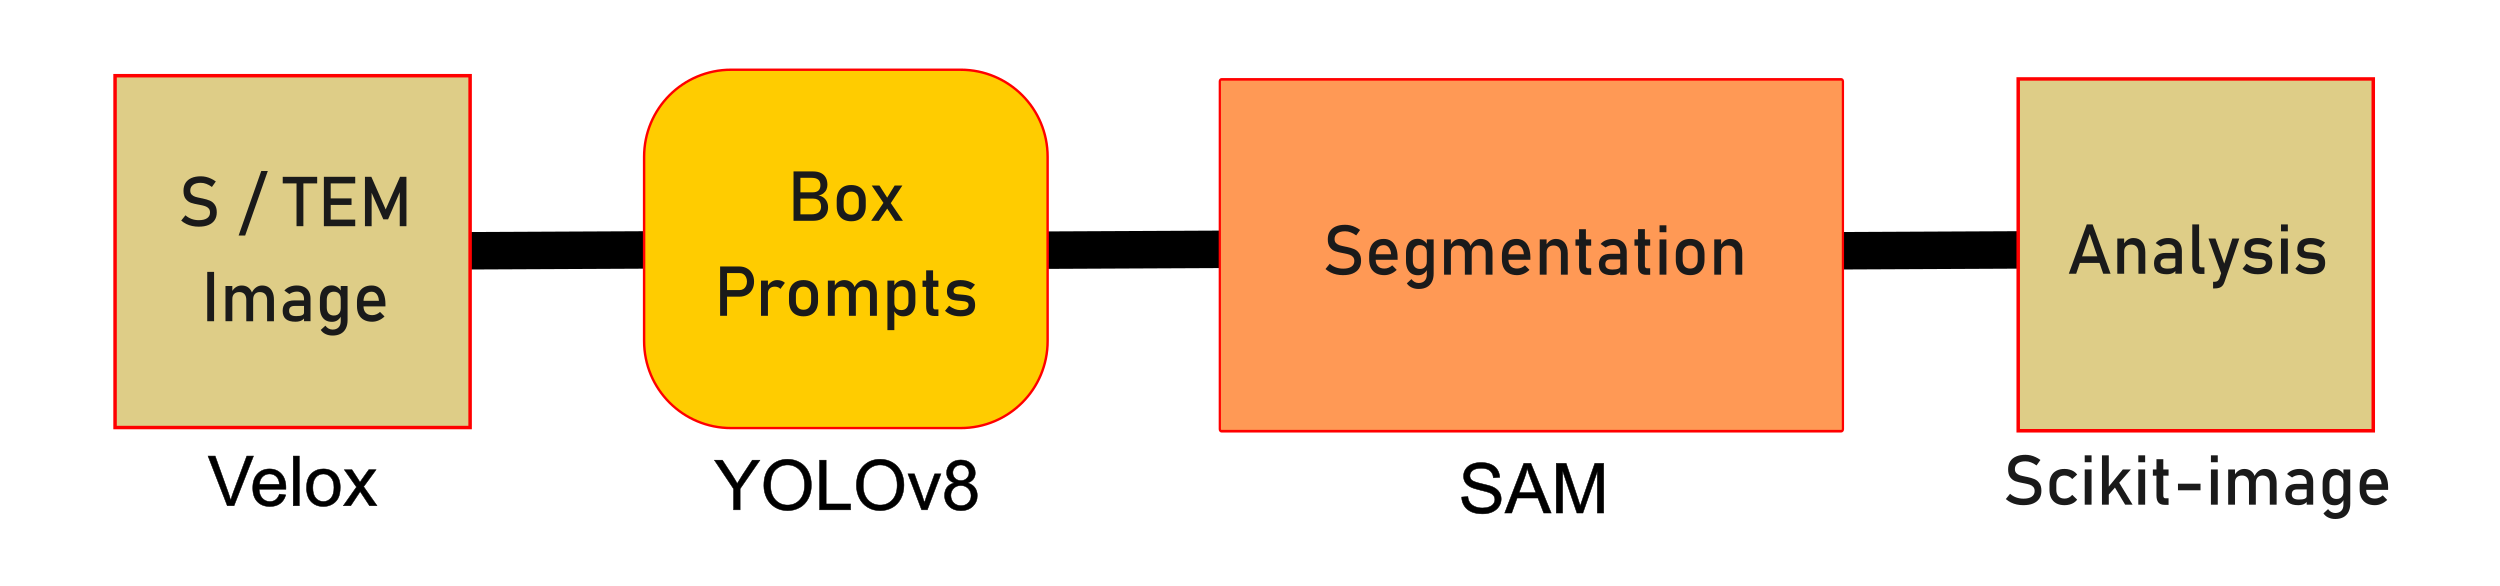 <?xml version="1.0" encoding="UTF-8" standalone="no"?>
<!-- Created with Inkscape (http://www.inkscape.org/) -->

<svg
   width="266.854mm"
   height="62.537mm"
   viewBox="0 0 266.854 62.537"
   version="1.1"
   id="svg5"
   xml:space="preserve"
   xmlns="http://www.w3.org/2000/svg"
   xmlns:svg="http://www.w3.org/2000/svg"><defs
     id="defs2"><rect
       x="212.263"
       y="378.948"
       width="471.406"
       height="631.58"
       id="rect30945" /><rect
       x="212.263"
       y="378.948"
       width="471.406"
       height="631.58"
       id="rect31078" /><rect
       x="212.263"
       y="378.948"
       width="471.406"
       height="631.58"
       id="rect31098" /></defs><g
     id="layer1"
     transform="translate(-317.6,-23.854)"><g
       id="g37046"><path
         style="color:#000000;opacity:0.358;fill:none;stroke-width:1.277;stroke-linecap:round;-inkscape-stroke:none"
         d="m 324.254,11.06 h 265.577 v 61.26 H 324.254 Z"
         id="path37511"
         transform="translate(-6.015,13.432)" /><path
         style="color:#000000;opacity:0.358;fill:none;stroke:none;stroke-linecap:round;-inkscape-stroke:none"
         d="m 323.615,10.422 v 0.639 61.898 H 590.469 V 10.422 Z m 1.277,1.277 H 589.191 V 71.682 H 324.893 Z"
         id="path37508"
         transform="translate(-6.015,13.432)" /><g
         id="g31454"
         transform="translate(3.12,-1.384)"><path
           style="color:#000000;fill:#000000;fill-rule:evenodd;stroke-linecap:round;-inkscape-stroke:none"
           d="m 552.57,49.806 -41.83,0.201 a 2,2 0 0 0 -1.99,2.008 2,2 0 0 0 2.01,1.99 l 41.83,-0.199 a 2,2 0 0 0 1.99,-2.008 2,2 0 0 0 -2.01,-1.992 z"
           id="path37505" /><path
           style="color:#000000;fill:#000000;fill-rule:evenodd;stroke-linecap:round;-inkscape-stroke:none"
           d="m 454.375,49.806 -41.83,0.201 a 2,2 0 0 0 -1.99,2.008 2,2 0 0 0 2.01,1.99 l 41.83,-0.199 a 2,2 0 0 0 1.99,-2.008 2,2 0 0 0 -2.01,-1.992 z"
           id="path37502" /><path
           style="color:#000000;fill:#000000;fill-rule:evenodd;stroke-linecap:round;-inkscape-stroke:none"
           d="m 406.482,49.806 -41.83,0.201 a 2,2 0 0 0 -1.99,2.008 2,2 0 0 0 2.01,1.99 l 41.83,-0.199 a 2,2 0 0 0 1.99,-2.008 2,2 0 0 0 -2.01,-1.992 z"
           id="path37499" /><g
           id="rect10973"
           transform="translate(3.273,-12.257)"><path
             style="color:#000000;fill:#decd87;stroke-width:0.373;-inkscape-stroke:none"
             d="m 323.488,45.575 h 37.9 V 83.131 H 323.488 Z"
             id="path37496" /><path
             style="color:#000000;fill:#ff0000;-inkscape-stroke:none"
             d="m 323.303,45.389 v 0.186 37.742 h 38.271 V 45.389 Z m 0.371,0.373 h 37.527 v 37.184 h -37.527 z"
             id="path37493" /></g><g
           id="path5208"
           transform="translate(11.991,-12.257)"><path
             style="color:#000000;-inkscape-font-specification:'Arial, Normal';fill:#000000;stroke-width:0.05;-inkscape-stroke:none"
             d="m 326.752,91.477 -2.055,-5.303 h 0.76 l 1.378,3.852 q 0.166,0.463 0.279,0.868 0.123,-0.434 0.286,-0.868 l 1.432,-3.852 h 0.716 l -2.076,5.303 z"
             id="path37490" /><path
             style="color:#000000;-inkscape-font-specification:'Arial, Normal';fill:#000000;-inkscape-stroke:none"
             d="m 324.66,86.148 2.074,5.354 h 0.018 0.736 l 2.096,-5.354 h -0.77 l -1.439,3.869 c -0.1,0.266 -0.184,0.531 -0.262,0.797 -0.071,-0.251 -0.152,-0.513 -0.254,-0.797 l -1.385,-3.869 z m 0.074,0.051 h 0.705 l 1.371,3.836 c 0.111,0.308 0.205,0.596 0.279,0.865 l 0.023,0.086 0.023,-0.086 c 0.082,-0.289 0.177,-0.576 0.285,-0.865 l 1.428,-3.836 h 0.662 l -2.057,5.252 h -0.686 z"
             id="path37487" /></g><g
           id="path5210"
           transform="translate(11.991,-12.257)"><path
             style="color:#000000;-inkscape-font-specification:'Arial, Normal';fill:#000000;stroke-width:0.05;-inkscape-stroke:none"
             d="m 332.315,90.239 0.673,0.083 q -0.159,0.59 -0.59,0.915 -0.43,0.326 -1.1,0.326 -0.843,0 -1.338,-0.517 -0.492,-0.521 -0.492,-1.458 0,-0.969 0.499,-1.505 0.499,-0.535 1.295,-0.535 0.77,0 1.259,0.525 0.488,0.525 0.488,1.476 0,0.058 -0.004,0.174 h -2.865 q 0.036,0.633 0.358,0.969 0.322,0.336 0.803,0.336 0.358,0 0.611,-0.188 0.253,-0.188 0.402,-0.6 z m -2.138,-1.053 h 2.145 q -0.043,-0.485 -0.246,-0.727 -0.311,-0.376 -0.807,-0.376 -0.449,0 -0.756,0.3 -0.304,0.3 -0.336,0.803 z"
             id="path37484" /><path
             style="color:#000000;-inkscape-font-specification:'Arial, Normal';fill:#000000;-inkscape-stroke:none"
             d="m 331.262,87.523 c -0.536,0 -0.975,0.181 -1.312,0.543 -0.338,0.362 -0.506,0.871 -0.506,1.521 0,0.629 0.165,1.122 0.498,1.475 0.335,0.35 0.79,0.525 1.357,0.525 0.45,0 0.823,-0.109 1.115,-0.33 0.292,-0.221 0.49,-0.53 0.598,-0.928 l 0.008,-0.029 -0.703,-0.086 h -0.002 -0.018 l -0.006,0.016 c -0.098,0.272 -0.229,0.468 -0.393,0.59 -0.164,0.122 -0.361,0.184 -0.596,0.184 -0.315,0 -0.575,-0.11 -0.785,-0.33 -0.204,-0.213 -0.313,-0.525 -0.342,-0.926 h 2.854 l 0.002,-0.025 c 0.003,-0.077 0.004,-0.135 0.004,-0.174 0,-0.639 -0.165,-1.139 -0.496,-1.494 -0.33,-0.354 -0.758,-0.531 -1.277,-0.531 z m 0,0.049 c 0.508,0 0.921,0.173 1.242,0.518 0.32,0.344 0.48,0.829 0.48,1.459 0,0.033 -0.002,0.086 -0.004,0.148 h -2.865 v 0.025 c 0.024,0.426 0.146,0.757 0.365,0.986 0.219,0.229 0.496,0.344 0.822,0.344 0.243,0 0.452,-0.065 0.625,-0.193 0.169,-0.126 0.299,-0.328 0.398,-0.594 l 0.621,0.078 c -0.107,0.372 -0.291,0.668 -0.564,0.875 -0.282,0.213 -0.642,0.32 -1.084,0.32 -0.557,0 -0.995,-0.17 -1.32,-0.51 -0.323,-0.342 -0.484,-0.821 -0.484,-1.441 0,-0.642 0.165,-1.137 0.492,-1.488 0.328,-0.352 0.75,-0.527 1.275,-0.527 z m 0.008,0.486 c -0.305,0 -0.564,0.102 -0.773,0.307 -0.207,0.205 -0.322,0.48 -0.344,0.82 l -0.002,0.025 h 0.027 2.172 l -0.002,-0.027 c -0.029,-0.326 -0.112,-0.573 -0.252,-0.74 -0.212,-0.256 -0.489,-0.385 -0.826,-0.385 z m 0,0.051 c 0.324,0 0.584,0.121 0.787,0.367 0.125,0.15 0.199,0.384 0.23,0.686 h -2.074 c 0.026,-0.316 0.127,-0.57 0.318,-0.76 0.201,-0.196 0.445,-0.293 0.738,-0.293 z"
             id="path37481" /></g><g
           id="path5212"
           transform="translate(11.991,-12.257)"><path
             style="color:#000000;-inkscape-font-specification:'Arial, Normal';fill:#000000;stroke-width:0.05;-inkscape-stroke:none"
             d="m 333.791,91.477 v -5.303 h 0.651 v 5.303 z"
             id="path37478" /><path
             style="color:#000000;-inkscape-font-specification:'Arial, Normal';fill:#000000;-inkscape-stroke:none"
             d="m 333.766,86.148 v 5.354 h 0.025 0.676 v -5.354 z m 0.051,0.051 h 0.602 v 5.252 h -0.602 z"
             id="path37475" /></g><g
           id="path5214"
           transform="translate(11.991,-12.257)"><path
             style="color:#000000;-inkscape-font-specification:'Arial, Normal';fill:#000000;stroke-width:0.05;-inkscape-stroke:none"
             d="m 335.209,89.556 q 0,-1.067 0.593,-1.581 0.496,-0.427 1.208,-0.427 0.792,0 1.295,0.521 0.503,0.517 0.503,1.432 0,0.742 -0.224,1.168 -0.221,0.423 -0.648,0.658 -0.423,0.235 -0.926,0.235 -0.807,0 -1.306,-0.517 -0.496,-0.517 -0.496,-1.49 z m 0.669,0 q 0,0.738 0.322,1.107 0.322,0.365 0.81,0.365 0.485,0 0.807,-0.369 0.322,-0.369 0.322,-1.125 0,-0.713 -0.326,-1.078 -0.322,-0.369 -0.803,-0.369 -0.488,0 -0.81,0.365 -0.322,0.365 -0.322,1.103 z"
             id="path37472" /><path
             style="color:#000000;-inkscape-font-specification:'Arial, Normal';fill:#000000;-inkscape-stroke:none"
             d="m 337.01,87.523 c -0.48,0 -0.89,0.143 -1.225,0.432 -0.402,0.348 -0.602,0.886 -0.602,1.602 0,0.653 0.168,1.155 0.504,1.506 0.337,0.35 0.779,0.525 1.322,0.525 0.339,0 0.654,-0.079 0.939,-0.238 0.289,-0.159 0.507,-0.382 0.656,-0.668 0.152,-0.29 0.229,-0.683 0.229,-1.18 0,-0.615 -0.169,-1.101 -0.51,-1.451 -0.34,-0.352 -0.781,-0.527 -1.314,-0.527 z m 0,0.049 c 0.523,0 0.947,0.171 1.277,0.514 0.33,0.34 0.496,0.81 0.496,1.416 0,0.492 -0.074,0.877 -0.221,1.156 -0.145,0.278 -0.358,0.494 -0.639,0.648 -0.278,0.155 -0.583,0.232 -0.914,0.232 -0.532,10e-7 -0.959,-0.17 -1.287,-0.51 -0.325,-0.339 -0.488,-0.828 -0.488,-1.473 0,-0.707 0.195,-1.226 0.584,-1.562 0.326,-0.281 0.721,-0.422 1.191,-0.422 z m 0,0.49 c -0.332,0 -0.609,0.125 -0.828,0.373 -0.22,0.25 -0.328,0.625 -0.328,1.121 0,0.496 0.108,0.871 0.328,1.123 0.219,0.248 0.496,0.373 0.828,0.373 0.329,0 0.607,-0.126 0.826,-0.377 0.22,-0.252 0.328,-0.635 0.328,-1.143 0,-0.479 -0.11,-0.844 -0.332,-1.094 -0.219,-0.251 -0.495,-0.377 -0.822,-0.377 z m 0,0.049 c 0.314,0 0.575,0.12 0.785,0.361 0.212,0.238 0.318,0.589 0.318,1.061 0,0.5 -0.105,0.87 -0.314,1.109 -0.211,0.241 -0.472,0.361 -0.789,0.361 -0.319,0 -0.581,-0.119 -0.791,-0.357 -0.209,-0.24 -0.314,-0.602 -0.314,-1.09 0,-0.488 0.105,-0.851 0.314,-1.088 0.21,-0.239 0.472,-0.357 0.791,-0.357 z"
             id="path37469" /></g><g
           id="path5216"
           transform="translate(11.991,-12.257)"><path
             style="color:#000000;-inkscape-font-specification:'Arial, Normal';fill:#000000;stroke-width:0.05;-inkscape-stroke:none"
             d="m 339.138,91.477 1.404,-1.997 -1.299,-1.845 h 0.814 l 0.59,0.901 q 0.166,0.257 0.268,0.43 0.159,-0.239 0.293,-0.423 l 0.647,-0.908 h 0.778 l -1.328,1.809 1.429,2.033 h -0.799 l -0.789,-1.194 -0.21,-0.322 -1.009,1.516 z"
             id="path37466" /><path
             style="color:#000000;-inkscape-font-specification:'Arial, Normal';fill:#000000;-inkscape-stroke:none"
             d="m 339.193,87.609 1.316,1.871 -1.42,2.021 h 0.047 0.803 l 0.996,-1.494 0.189,0.289 0.795,1.205 h 0.861 l -1.445,-2.059 1.346,-1.834 h -0.84 l -0.656,0.92 c -0.082,0.113 -0.173,0.247 -0.27,0.391 -0.066,-0.111 -0.145,-0.24 -0.248,-0.398 h -0.002 l -0.596,-0.912 z m 0.098,0.051 h 0.752 l 0.582,0.889 c 0.111,0.171 0.2,0.314 0.268,0.43 l 0.019,0.035 0.021,-0.033 c 0.106,-0.159 0.204,-0.301 0.293,-0.424 l 0.641,-0.896 h 0.715 l -1.309,1.783 1.412,2.008 h -0.738 l -0.781,-1.182 -0.23,-0.354 -1.023,1.535 h -0.727 l 1.387,-1.971 z"
             id="path37463" /></g><g
           id="rect10757"
           transform="translate(1.55,-12.257)"><path
             style="color:#000000;fill:#ffcc00;stroke-width:0.259;-inkscape-stroke:none"
             d="m 390.978,44.939 h 24.483 c 5.15,0 9.295,4.146 9.295,9.295 v 19.659 c 0,5.15 -4.146,9.295 -9.295,9.295 H 390.978 c -5.15,0 -9.295,-4.146 -9.295,-9.295 V 54.234 c 0,-5.15 4.146,-9.295 9.295,-9.295 z"
             id="path37460" /><path
             style="color:#000000;fill:#ff0000;-inkscape-stroke:none"
             d="m 390.977,44.809 c -5.219,0 -9.424,4.207 -9.424,9.426 v 19.658 c 0,5.219 4.205,9.424 9.424,9.424 h 24.484 c 5.219,0 9.424,-4.205 9.424,-9.424 V 54.234 c 0,-5.219 -4.205,-9.426 -9.424,-9.426 z m 0,0.26 h 24.484 c 5.08,0 9.164,4.086 9.164,9.166 v 19.658 c 0,5.08 -4.084,9.166 -9.164,9.166 h -24.484 c -5.08,0 -9.164,-4.086 -9.164,-9.166 V 54.234 c 0,-5.08 4.084,-9.166 9.164,-9.166 z"
             id="path37457" /></g><g
           aria-label="Box
Prompts"
           transform="matrix(0.265,0,0,0.265,286.1,-75.436)"
           id="text2969"
           style="font-size:28px;font-family:Bahnschrift;-inkscape-font-specification:Bahnschrift;white-space:pre;fill:#1a1a1a;stroke-width:1.036"><path
             d="m 428.367,466.245 h 5.387 q 2.119,0 3.09,-0.807 0.971,-0.807 0.971,-2.27 v -0.041 q 0,-1.012 -0.355,-1.736 -0.342,-0.725 -1.094,-1.107 -0.752,-0.396 -1.928,-0.396 h -6.07 v -2.516 h 6.07 q 1.545,0 2.324,-0.725 0.793,-0.725 0.793,-2.146 v 0 q 0,-1.49 -0.875,-2.229 -0.875,-0.738 -2.625,-0.738 h -5.688 v -2.584 h 6.193 q 1.928,0 3.227,0.656 1.299,0.656 1.941,1.859 0.643,1.203 0.643,2.871 v 0 q 0,1.025 -0.396,1.928 -0.396,0.889 -1.217,1.531 -0.807,0.629 -2.01,0.848 1.203,0.178 2.078,0.861 0.875,0.67 1.34,1.682 0.465,1.012 0.465,2.188 v 0.041 q 0,1.613 -0.711,2.844 -0.711,1.23 -2.037,1.9 -1.326,0.67 -3.09,0.67 h -6.426 z m -1.641,-17.295 h 2.775 v 19.879 h -2.775 z"
             id="path37454" /><path
             d="m 449.969,469.034 q -1.846,0 -3.158,-0.725 -1.312,-0.725 -2.01,-2.105 -0.684,-1.395 -0.684,-3.35 v -2.311 q 0,-1.928 0.684,-3.295 0.697,-1.381 2.01,-2.092 1.312,-0.725 3.158,-0.725 1.846,0 3.158,0.725 1.312,0.711 1.996,2.092 0.697,1.367 0.697,3.295 v 2.352 q 0,1.941 -0.697,3.322 -0.684,1.367 -1.996,2.092 -1.312,0.725 -3.158,0.725 z m 0,-2.652 q 1.463,0 2.256,-0.916 0.807,-0.916 0.807,-2.57 v -2.352 q 0,-1.654 -0.807,-2.557 -0.793,-0.902 -2.256,-0.902 -1.463,0 -2.27,0.902 -0.793,0.902 -0.793,2.557 v 2.352 q 0,1.654 0.793,2.57 0.807,0.916 2.27,0.916 z"
             id="path37451" /><path
             d="m 463.449,462.376 -5.223,-7.738 h 3.104 l 4.074,6.357 5.373,7.834 h -3.09 z m -0.082,-1.381 1.34,2.57 -3.609,5.264 h -3.09 z m 0.984,-1.326 3.104,-5.031 h 3.104 l -5.031,7.656 z"
             id="path37448" /><path
             d="m 398.59,496.752 h 6.357 q 0.902,0 1.586,-0.424 0.684,-0.424 1.053,-1.203 0.383,-0.779 0.383,-1.791 v 0 q 0,-1.025 -0.383,-1.805 -0.369,-0.779 -1.053,-1.203 -0.684,-0.438 -1.586,-0.438 h -6.357 v -2.652 h 6.262 q 1.777,0 3.131,0.766 1.354,0.752 2.092,2.133 0.752,1.381 0.752,3.199 v 0 q 0,1.818 -0.752,3.199 -0.738,1.367 -2.092,2.119 -1.354,0.752 -3.131,0.752 h -6.262 z m -1.436,-9.516 h 2.789 v 19.879 h -2.789 z"
             id="path37445" /><path
             d="m 413.629,492.924 h 2.789 v 14.191 h -2.789 z m 7.807,3.363 q -0.369,-0.451 -0.93,-0.684 -0.561,-0.232 -1.299,-0.232 -1.326,0 -2.064,0.738 -0.725,0.725 -0.725,2.023 l -0.287,-2.734 q 0.656,-1.271 1.695,-1.969 1.039,-0.711 2.297,-0.711 0.971,0 1.75,0.287 0.793,0.273 1.381,0.82 z"
             id="path37442" /><path
             d="m 430.746,507.321 q -1.846,0 -3.158,-0.725 -1.312,-0.725 -2.01,-2.105 -0.684,-1.395 -0.684,-3.35 v -2.311 q 0,-1.928 0.684,-3.295 0.697,-1.381 2.01,-2.092 1.312,-0.725 3.158,-0.725 1.846,0 3.158,0.725 1.312,0.711 1.996,2.092 0.697,1.367 0.697,3.295 v 2.352 q 0,1.941 -0.697,3.322 -0.684,1.367 -1.996,2.092 -1.312,0.725 -3.158,0.725 z m 0,-2.652 q 1.463,0 2.256,-0.916 0.807,-0.916 0.807,-2.57 v -2.352 q 0,-1.654 -0.807,-2.557 -0.793,-0.902 -2.256,-0.902 -1.463,0 -2.27,0.902 -0.793,0.902 -0.793,2.557 v 2.352 q 0,1.654 0.793,2.57 0.807,0.916 2.27,0.916 z"
             id="path37439" /><path
             d="m 457.516,498.516 q 0,-1.504 -0.779,-2.324 -0.779,-0.82 -2.188,-0.82 -1.299,0 -2.01,0.793 -0.711,0.793 -0.711,2.242 l -0.561,-2.734 q 0.67,-1.408 1.764,-2.174 1.107,-0.779 2.434,-0.779 1.531,0 2.611,0.684 1.094,0.67 1.654,1.969 0.574,1.299 0.574,3.131 v 8.613 h -2.789 z m -16.953,-5.592 h 2.789 v 14.191 h -2.789 z m 8.477,5.592 q 0,-1.504 -0.738,-2.324 -0.738,-0.82 -2.092,-0.82 -1.367,0 -2.119,0.725 -0.738,0.725 -0.738,2.037 l -0.287,-2.734 q 0.656,-1.285 1.709,-1.982 1.066,-0.697 2.352,-0.697 1.49,0 2.543,0.684 1.053,0.67 1.6,1.969 0.561,1.299 0.561,3.131 v 8.613 h -2.789 z"
             id="path37436" /><path
             d="m 464.543,492.924 h 2.789 v 19.961 h -2.789 z m 6.357,14.396 q -1.326,0 -2.311,-0.629 -0.984,-0.643 -1.449,-1.805 l 0.191,-2.967 q 0,0.916 0.328,1.559 0.328,0.643 0.943,0.984 0.629,0.342 1.518,0.342 1.381,0 2.133,-0.834 0.766,-0.848 0.766,-2.379 v -3.076 q 0,-1.559 -0.766,-2.42 -0.752,-0.861 -2.133,-0.861 -0.889,0 -1.518,0.328 -0.615,0.328 -0.943,0.971 -0.328,0.629 -0.328,1.518 l -0.287,-2.734 q 0.643,-1.244 1.682,-1.914 1.039,-0.684 2.311,-0.684 1.504,0 2.57,0.684 1.08,0.67 1.641,1.969 0.561,1.299 0.561,3.131 v 3.09 q 0,1.805 -0.574,3.09 -0.574,1.285 -1.682,1.969 -1.107,0.67 -2.652,0.67 z"
             id="path37433" /><path
             d="m 483.465,507.184 q -1.723,0 -2.529,-0.943 -0.793,-0.957 -0.793,-2.816 v -14.629 h 2.789 v 14.656 q 0,0.52 0.205,0.807 0.205,0.273 0.602,0.273 h 1.34 v 2.652 z m -4.785,-14.26 h 6.398 v 2.516 h -6.398 z"
             id="path37430" /><path
             d="m 493.924,507.321 q -1.258,0 -2.365,-0.246 -1.094,-0.246 -2.051,-0.738 -0.957,-0.492 -1.764,-1.23 v 0 l 1.654,-2.037 v 0 q 1.148,0.875 2.283,1.312 1.135,0.438 2.242,0.438 1.654,0 2.475,-0.506 0.834,-0.52 0.834,-1.545 0,-0.684 -0.451,-1.025 -0.451,-0.342 -1.121,-0.451 -0.67,-0.123 -1.887,-0.219 -0.109,0 -0.232,0 -0.123,-0.014 -0.232,-0.027 -0.055,0 -0.109,0 -0.055,-0.014 -0.109,-0.014 -1.381,-0.109 -2.338,-0.396 -0.957,-0.301 -1.6,-1.107 -0.629,-0.807 -0.629,-2.311 0,-1.504 0.615,-2.502 0.615,-0.998 1.832,-1.49 1.217,-0.506 3.049,-0.506 1.107,0 2.105,0.205 1.012,0.205 1.928,0.615 0.916,0.396 1.764,1.012 v 0 l -1.682,2.037 v 0 q -1.066,-0.684 -2.105,-1.025 -1.025,-0.342 -2.01,-0.342 -1.422,0 -2.133,0.492 -0.711,0.479 -0.711,1.449 0,0.574 0.396,0.861 0.41,0.287 1.025,0.383 0.615,0.096 1.75,0.164 0.082,0.014 0.164,0.014 0.096,0 0.191,0.014 0.041,0 0.082,0 0.041,0 0.082,0.014 1.49,0.096 2.529,0.396 1.053,0.301 1.764,1.189 0.711,0.889 0.711,2.57 0,1.531 -0.656,2.543 -0.656,0.998 -1.982,1.504 -1.312,0.506 -3.309,0.506 z"
             id="path37427" /></g><g
           id="path5277"
           transform="translate(1.55,-12.257)"><path
             style="color:#000000;-inkscape-font-specification:'Arial, Normal';fill:#000000;stroke-width:0.05;-inkscape-stroke:none"
             d="m 391.231,91.915 v -2.246 l -2.044,-3.057 h 0.854 l 1.045,1.599 q 0.289,0.449 0.539,0.897 0.239,-0.416 0.579,-0.937 l 1.027,-1.559 h 0.818 l -2.116,3.057 v 2.246 z"
             id="path37424" /><path
             style="color:#000000;-inkscape-font-specification:'Arial, Normal';fill:#000000;-inkscape-stroke:none"
             d="m 389.141,86.588 2.064,3.088 v 2.264 h 0.025 0.727 v -2.264 l 2.139,-3.088 h -0.877 l -1.035,1.57 c -0.218,0.335 -0.403,0.632 -0.559,0.902 -0.161,-0.288 -0.332,-0.576 -0.518,-0.863 l -1.053,-1.609 z m 0.092,0.049 h 0.795 l 1.037,1.588 c 0.193,0.299 0.373,0.598 0.539,0.896 l 0.021,0.037 0.021,-0.037 c 0.159,-0.277 0.352,-0.589 0.578,-0.936 l 1.02,-1.549 H 394 l -2.092,3.023 v 2.23 h -0.652 v -2.229 z"
             id="path37421" /></g><g
           id="path5279"
           transform="translate(1.55,-12.257)"><path
             style="color:#000000;-inkscape-font-specification:'Arial, Normal';fill:#000000;stroke-width:0.05;-inkscape-stroke:none"
             d="m 394.465,89.332 q 0,-1.32 0.709,-2.066 0.709,-0.749 1.83,-0.749 0.734,0 1.324,0.351 0.59,0.351 0.897,0.98 0.311,0.626 0.311,1.422 0,0.807 -0.326,1.443 -0.326,0.637 -0.922,0.966 -0.597,0.326 -1.288,0.326 -0.749,0 -1.338,-0.362 -0.59,-0.362 -0.893,-0.988 -0.304,-0.626 -0.304,-1.324 z m 0.723,0.011 q 0,0.959 0.514,1.512 0.517,0.55 1.295,0.55 0.792,0 1.302,-0.557 0.514,-0.557 0.514,-1.581 0,-0.648 -0.221,-1.129 -0.217,-0.485 -0.64,-0.749 -0.42,-0.268 -0.944,-0.268 -0.745,0 -1.284,0.514 -0.535,0.51 -0.535,1.707 z"
             id="path37418" /><path
             style="color:#000000;-inkscape-font-specification:'Arial, Normal';fill:#000000;-inkscape-stroke:none"
             d="m 397.004,86.492 c -0.753,0 -1.37,0.254 -1.848,0.758 -0.478,0.502 -0.717,1.197 -0.717,2.082 0,0.469 0.102,0.915 0.307,1.336 0.205,0.421 0.505,0.755 0.902,0.998 0.397,0.244 0.848,0.365 1.352,0.365 0.465,0 0.899,-0.111 1.301,-0.33 0.402,-0.222 0.713,-0.548 0.932,-0.977 0.219,-0.428 0.328,-0.912 0.328,-1.453 0,-0.534 -0.103,-1.013 -0.312,-1.434 -0.207,-0.424 -0.509,-0.754 -0.906,-0.99 -0.397,-0.236 -0.844,-0.355 -1.338,-0.355 z m 0,0.051 c 0.486,0 0.921,0.116 1.311,0.348 0.389,0.232 0.686,0.553 0.889,0.969 v 0.002 c 0.206,0.413 0.309,0.883 0.309,1.41 0,0.534 -0.107,1.011 -0.322,1.432 -0.215,0.42 -0.52,0.738 -0.914,0.955 -0.394,0.215 -0.819,0.322 -1.275,0.322 -0.495,0 -0.935,-0.119 -1.324,-0.357 -0.389,-0.239 -0.684,-0.565 -0.885,-0.979 -0.201,-0.414 -0.301,-0.851 -0.301,-1.312 0,-0.876 0.234,-1.557 0.701,-2.049 0.468,-0.494 1.07,-0.74 1.812,-0.74 z m 0.004,0.555 c -0.503,0 -0.937,0.173 -1.301,0.52 -0.364,0.347 -0.543,0.925 -0.543,1.727 0,0.644 0.172,1.155 0.52,1.529 0.349,0.371 0.788,0.557 1.312,0.557 0.534,0 0.978,-0.188 1.322,-0.564 0.348,-0.377 0.52,-0.911 0.52,-1.598 0,-0.435 -0.074,-0.814 -0.223,-1.139 -0.146,-0.327 -0.364,-0.581 -0.65,-0.76 -0.284,-0.181 -0.603,-0.271 -0.957,-0.271 z m 0,0.049 c 0.345,0 0.654,0.088 0.93,0.264 h 0.002 c 0.278,0.173 0.488,0.419 0.631,0.738 0.145,0.317 0.217,0.69 0.217,1.119 0,0.678 -0.169,1.199 -0.506,1.564 -0.336,0.367 -0.763,0.549 -1.285,0.549 -0.513,0 -0.935,-0.181 -1.275,-0.543 -0.338,-0.364 -0.508,-0.86 -0.508,-1.494 0,-0.794 0.178,-1.356 0.527,-1.689 0.355,-0.338 0.777,-0.508 1.268,-0.508 z"
             id="path37415" /></g><g
           id="path5281"
           transform="translate(1.55,-12.257)"><path
             style="color:#000000;-inkscape-font-specification:'Arial, Normal';fill:#000000;stroke-width:0.05;-inkscape-stroke:none"
             d="m 400.412,91.915 v -5.303 h 0.702 v 4.677 h 2.612 v 0.626 z"
             id="path37412" /><path
             style="color:#000000;-inkscape-font-specification:'Arial, Normal';fill:#000000;-inkscape-stroke:none"
             d="m 400.387,86.588 v 5.352 h 0.025 3.338 v -0.676 h -2.611 v -4.676 z m 0.051,0.049 h 0.65 v 4.678 h 2.613 v 0.576 h -3.264 z"
             id="path37409" /></g><g
           id="path5283"
           transform="translate(1.55,-12.257)"><path
             style="color:#000000;-inkscape-font-specification:'Arial, Normal';fill:#000000;stroke-width:0.05;-inkscape-stroke:none"
             d="m 404.347,89.332 q 0,-1.32 0.709,-2.066 0.709,-0.749 1.83,-0.749 0.734,0 1.324,0.351 0.59,0.351 0.897,0.98 0.311,0.626 0.311,1.422 0,0.807 -0.326,1.443 -0.326,0.637 -0.922,0.966 -0.597,0.326 -1.288,0.326 -0.749,0 -1.338,-0.362 -0.59,-0.362 -0.893,-0.988 -0.304,-0.626 -0.304,-1.324 z m 0.723,0.011 q 0,0.959 0.514,1.512 0.517,0.55 1.295,0.55 0.792,0 1.302,-0.557 0.514,-0.557 0.514,-1.581 0,-0.648 -0.221,-1.129 -0.217,-0.485 -0.64,-0.749 -0.42,-0.268 -0.944,-0.268 -0.745,0 -1.284,0.514 -0.535,0.51 -0.535,1.707 z"
             id="path37406" /><path
             style="color:#000000;-inkscape-font-specification:'Arial, Normal';fill:#000000;-inkscape-stroke:none"
             d="m 406.887,86.492 c -0.753,0 -1.37,0.254 -1.848,0.758 -0.478,0.502 -0.717,1.197 -0.717,2.082 0,0.469 0.102,0.915 0.307,1.336 0.205,0.421 0.505,0.755 0.902,0.998 0.397,0.244 0.848,0.365 1.352,0.365 0.465,0 0.899,-0.111 1.301,-0.33 0.402,-0.222 0.713,-0.548 0.932,-0.977 0.219,-0.428 0.328,-0.912 0.328,-1.453 0,-0.534 -0.103,-1.013 -0.312,-1.434 -0.207,-0.424 -0.511,-0.754 -0.908,-0.99 -0.397,-0.236 -0.842,-0.355 -1.336,-0.355 z m 0,0.051 c 0.486,0 0.921,0.116 1.311,0.348 0.389,0.232 0.686,0.553 0.889,0.969 v 0.002 c 0.206,0.413 0.309,0.883 0.309,1.41 0,0.534 -0.109,1.011 -0.324,1.432 -0.215,0.42 -0.518,0.738 -0.912,0.955 -0.394,0.215 -0.819,0.322 -1.275,0.322 -0.495,0 -0.935,-0.119 -1.324,-0.357 -0.389,-0.239 -0.684,-0.565 -0.885,-0.979 -0.201,-0.414 -0.301,-0.851 -0.301,-1.312 0,-0.876 0.234,-1.557 0.701,-2.049 0.468,-0.494 1.07,-0.74 1.812,-0.74 z m 0.004,0.555 c -0.503,0 -0.937,0.173 -1.301,0.52 -0.364,0.347 -0.545,0.925 -0.545,1.727 0,0.644 0.174,1.155 0.521,1.529 0.349,0.371 0.788,0.557 1.312,0.557 0.533,0 0.976,-0.189 1.32,-0.564 0.348,-0.377 0.521,-0.911 0.521,-1.598 0,-0.435 -0.074,-0.814 -0.223,-1.139 -0.146,-0.327 -0.364,-0.581 -0.65,-0.76 -0.284,-0.181 -0.603,-0.271 -0.957,-0.271 z m 0,0.049 c 0.345,0 0.654,0.088 0.93,0.264 0.278,0.173 0.488,0.419 0.631,0.738 0.145,0.317 0.219,0.69 0.219,1.119 0,0.678 -0.169,1.199 -0.506,1.564 -0.336,0.367 -0.763,0.549 -1.285,0.549 -0.513,0 -0.935,-0.181 -1.275,-0.543 -0.338,-0.364 -0.508,-0.86 -0.508,-1.494 0,-0.794 0.177,-1.356 0.527,-1.689 0.355,-0.338 0.777,-0.508 1.268,-0.508 z"
             id="path37403" /></g><g
           id="path5285"
           transform="translate(1.55,-12.257)"><path
             style="color:#000000;-inkscape-font-specification:'Arial, Normal';fill:#000000;stroke-width:0.05;-inkscape-stroke:none"
             d="m 411.307,91.915 -1.461,-3.842 h 0.687 l 0.825,2.301 q 0.134,0.373 0.246,0.774 0.087,-0.304 0.242,-0.731 l 0.854,-2.344 h 0.669 l -1.454,3.842 z"
             id="path37400" /><path
             style="color:#000000;-inkscape-font-specification:'Arial, Normal';fill:#000000;-inkscape-stroke:none"
             d="m 409.809,88.049 1.48,3.891 h 0.018 0.625 l 1.473,-3.891 h -0.723 l -0.859,2.359 c -0.094,0.257 -0.162,0.47 -0.219,0.66 -0.069,-0.242 -0.142,-0.477 -0.223,-0.703 l -0.83,-2.316 z m 0.072,0.049 h 0.635 l 0.818,2.285 c 0.089,0.248 0.171,0.504 0.246,0.771 l 0.023,0.086 0.023,-0.086 c 0.058,-0.202 0.139,-0.444 0.242,-0.729 l 0.848,-2.328 h 0.617 l -1.436,3.793 h -0.574 z"
             id="path37397" /></g><g
           id="path5287"
           transform="translate(1.55,-12.257)"><path
             style="color:#000000;-inkscape-font-specification:'Arial, Normal';fill:#000000;stroke-width:0.05;-inkscape-stroke:none"
             d="m 414.765,89.039 q -0.405,-0.148 -0.6,-0.423 -0.195,-0.275 -0.195,-0.658 0,-0.579 0.416,-0.973 0.416,-0.394 1.107,-0.394 0.695,0 1.118,0.405 0.423,0.402 0.423,0.98 0,0.369 -0.195,0.644 -0.192,0.271 -0.586,0.42 0.488,0.159 0.742,0.514 0.257,0.355 0.257,0.846 0,0.68 -0.481,1.143 -0.481,0.463 -1.266,0.463 -0.785,0 -1.266,-0.463 -0.481,-0.467 -0.481,-1.161 0,-0.517 0.26,-0.865 0.264,-0.351 0.749,-0.477 z m -0.13,-1.103 q 0,0.376 0.242,0.615 0.242,0.239 0.629,0.239 0.376,0 0.615,-0.235 0.242,-0.239 0.242,-0.582 0,-0.358 -0.25,-0.6 -0.246,-0.246 -0.615,-0.246 -0.373,0 -0.619,0.239 -0.246,0.239 -0.246,0.572 z m -0.21,2.449 q 0,0.279 0.13,0.539 0.134,0.26 0.394,0.405 0.26,0.141 0.561,0.141 0.467,0 0.77,-0.3 0.304,-0.3 0.304,-0.763 0,-0.47 -0.315,-0.778 -0.311,-0.307 -0.781,-0.307 -0.459,0 -0.763,0.304 -0.3,0.304 -0.3,0.76 z"
             id="path37394" /><path
             style="color:#000000;-inkscape-font-specification:'Arial, Normal';fill:#000000;-inkscape-stroke:none"
             d="m 415.492,86.564 c -0.465,0 -0.841,0.135 -1.123,0.402 -0.282,0.267 -0.424,0.598 -0.424,0.99 0,0.26 0.066,0.486 0.199,0.674 0.126,0.178 0.326,0.309 0.578,0.408 -0.305,0.088 -0.556,0.236 -0.727,0.463 -0.177,0.236 -0.266,0.53 -0.266,0.879 0,0.469 0.165,0.864 0.49,1.18 0.326,0.313 0.755,0.471 1.283,0.471 0.528,0 0.958,-0.157 1.283,-0.471 0.325,-0.313 0.488,-0.701 0.488,-1.16 0,-0.332 -0.087,-0.621 -0.262,-0.861 -0.164,-0.23 -0.411,-0.392 -0.719,-0.5 0.245,-0.099 0.44,-0.229 0.564,-0.404 0.133,-0.188 0.199,-0.408 0.199,-0.658 0,-0.392 -0.145,-0.728 -0.432,-1 -0.287,-0.275 -0.667,-0.412 -1.135,-0.412 z m 0,0.051 c 0.458,0 0.824,0.133 1.102,0.398 0.278,0.264 0.414,0.583 0.414,0.963 0,0.242 -0.062,0.45 -0.189,0.629 -0.124,0.176 -0.315,0.313 -0.574,0.41 l -0.068,0.025 0.068,0.021 c 0.322,0.105 0.563,0.274 0.729,0.506 0.168,0.232 0.252,0.508 0.252,0.832 0,0.447 -0.156,0.821 -0.473,1.125 -0.316,0.304 -0.73,0.455 -1.248,0.455 -0.518,0 -0.934,-0.151 -1.25,-0.455 -0.316,-0.307 -0.473,-0.687 -0.473,-1.145 0,-0.341 0.086,-0.623 0.256,-0.85 0.172,-0.229 0.416,-0.384 0.734,-0.467 l 0.078,-0.021 -0.076,-0.027 c -0.267,-0.098 -0.461,-0.236 -0.588,-0.414 -0.127,-0.179 -0.191,-0.393 -0.191,-0.645 0,-0.38 0.135,-0.696 0.408,-0.955 0.272,-0.258 0.634,-0.387 1.09,-0.387 z m 0.008,0.486 c -0.254,10e-7 -0.468,0.081 -0.637,0.244 -0.168,0.163 -0.254,0.362 -0.254,0.59 0,0.256 0.084,0.469 0.25,0.633 0.166,0.164 0.385,0.246 0.648,0.246 0.256,0 0.467,-0.081 0.631,-0.242 0.166,-0.163 0.25,-0.365 0.25,-0.6 0,-0.245 -0.085,-0.453 -0.256,-0.619 -0.168,-0.168 -0.381,-0.252 -0.633,-0.252 z m 0,0.049 c 0.24,0 0.438,0.079 0.598,0.238 v 0.002 c 0.162,0.157 0.242,0.349 0.242,0.582 0,0.223 -0.079,0.409 -0.236,0.564 -0.154,0.152 -0.35,0.229 -0.596,0.229 -0.253,0 -0.456,-0.078 -0.613,-0.232 -0.157,-0.155 -0.234,-0.352 -0.234,-0.598 0,-0.216 0.079,-0.398 0.238,-0.553 0.159,-0.155 0.359,-0.232 0.602,-0.232 z m -0.012,2.146 c -0.312,0 -0.574,0.104 -0.781,0.311 -0.205,0.207 -0.307,0.468 -0.307,0.777 0,0.19 0.044,0.374 0.133,0.551 0.091,0.178 0.227,0.317 0.404,0.416 0.177,0.096 0.368,0.145 0.572,0.145 0.316,0 0.582,-0.104 0.789,-0.309 0.207,-0.205 0.311,-0.467 0.311,-0.781 0,-0.319 -0.108,-0.585 -0.322,-0.795 -0.212,-0.209 -0.48,-0.314 -0.799,-0.314 z m 0,0.049 c 0.308,0 0.561,0.1 0.764,0.301 0.205,0.201 0.309,0.452 0.309,0.76 0,0.303 -0.099,0.55 -0.297,0.746 -0.198,0.196 -0.448,0.293 -0.754,0.293 -0.196,0 -0.377,-0.047 -0.547,-0.139 -0.17,-0.094 -0.298,-0.225 -0.385,-0.395 -0.085,-0.17 -0.127,-0.346 -0.127,-0.527 0,-0.298 0.097,-0.544 0.293,-0.742 0.198,-0.198 0.443,-0.297 0.744,-0.297 z"
             id="path37391" /></g><g
           id="g14067"
           transform="translate(-8.098,10.336)"><g
             id="g14038"><g
               id="rect10759"
               transform="matrix(0.858,0,0,1,75.404,-22.593)"><path
                 style="color:#000000;fill:#ff9955;stroke-width:0.278;-inkscape-stroke:none"
                 d="m 440.042,45.967 h 77.106 c 0.116,0 0.209,0.093 0.209,0.209 v 37.138 c 0,0.116 -0.093,0.209 -0.209,0.209 H 440.042 c -0.116,0 -0.209,-0.093 -0.209,-0.209 V 46.176 c 0,-0.116 0.093,-0.209 0.209,-0.209 z"
                 id="path37388" /><path
                 style="color:#000000;fill:#ff0000;-inkscape-stroke:none"
                 d="m 440.043,45.828 c -0.19,0 -0.348,0.157 -0.348,0.348 v 37.139 c 0,0.19 0.157,0.348 0.348,0.348 h 77.105 c 0.19,0 0.348,-0.157 0.348,-0.348 V 46.176 c 0,-0.19 -0.157,-0.348 -0.348,-0.348 z m 0,0.277 h 77.105 c 0.041,0 0.068,0.029 0.068,0.07 v 37.139 c 0,0.041 -0.028,0.068 -0.068,0.068 h -77.105 c -0.041,0 -0.07,-0.027 -0.07,-0.068 v -37.139 c 0,-0.041 0.029,-0.07 0.07,-0.07 z"
                 id="path37385" /></g><g
               aria-label="Segmentation"
               transform="matrix(0.262,0,0,0.265,369.046,-80.021)"
               id="text3012"
               style="font-size:28px;font-family:Bahnschrift;-inkscape-font-specification:Bahnschrift;text-align:center;white-space:pre;fill:#1a1a1a;stroke-width:1.036"><path
                 d="m 369.865,469.034 q -1.436,0 -2.721,-0.273 -1.285,-0.273 -2.406,-0.82 -1.107,-0.547 -2.078,-1.367 v 0 l 1.736,-2.133 v 0 q 1.135,0.984 2.502,1.477 1.367,0.492 2.967,0.492 2.16,0 3.35,-0.793 1.189,-0.807 1.189,-2.27 v -0.014 q 0,-1.039 -0.547,-1.641 -0.533,-0.615 -1.395,-0.902 -0.848,-0.301 -2.201,-0.547 -0.041,-0.014 -0.096,-0.014 -0.041,0 -0.082,-0.014 l -0.205,-0.041 q -1.996,-0.342 -3.254,-0.766 -1.244,-0.438 -2.133,-1.572 -0.889,-1.148 -0.889,-3.254 v -0.014 q 0,-1.846 0.82,-3.145 0.834,-1.312 2.42,-1.996 1.586,-0.684 3.814,-0.684 1.066,0 2.092,0.232 1.039,0.232 2.037,0.697 1.012,0.451 1.982,1.148 v 0 l -1.586,2.215 v 0 q -1.135,-0.834 -2.27,-1.244 -1.121,-0.424 -2.256,-0.424 -2.037,0 -3.172,0.82 -1.121,0.807 -1.121,2.297 v 0.014 q 0,1.025 0.574,1.613 0.588,0.588 1.449,0.875 0.875,0.273 2.42,0.574 0.055,0.014 0.096,0.027 0.055,0 0.109,0.014 0.068,0.014 0.15,0.027 0.082,0.014 0.15,0.027 1.805,0.369 3.008,0.875 1.217,0.506 2.023,1.641 0.82,1.121 0.82,3.076 v 0.027 q 0,1.818 -0.861,3.117 -0.861,1.285 -2.502,1.969 -1.627,0.67 -3.938,0.67 z"
                 id="path37382" /><path
                 d="m 386.668,469.034 q -1.969,0 -3.363,-0.738 -1.395,-0.738 -2.133,-2.16 -0.725,-1.436 -0.725,-3.459 v -1.6 q 0,-2.105 0.697,-3.596 0.711,-1.49 2.051,-2.27 1.34,-0.779 3.227,-0.779 1.777,0 3.035,0.889 1.258,0.889 1.914,2.57 0.67,1.682 0.67,4.033 v 0.93 h -9.57 v -2.242 h 6.918 v 0 q -0.123,-1.736 -0.902,-2.693 -0.766,-0.971 -2.064,-0.971 -1.586,0 -2.461,1.039 -0.861,1.039 -0.861,2.939 v 1.805 q 0,1.764 0.93,2.707 0.93,0.943 2.639,0.943 0.848,0 1.682,-0.342 0.834,-0.342 1.49,-0.957 v 0 l 1.832,1.832 v 0 q -1.053,1.012 -2.365,1.572 -1.312,0.547 -2.639,0.547 z"
                 id="path37379" /><path
                 d="m 400.627,474.598 q -1.6,0 -2.871,-0.602 -1.258,-0.588 -1.955,-1.668 v 0 l 1.887,-1.709 v 0 q 0.547,0.752 1.299,1.162 0.766,0.41 1.6,0.41 1.6,0 2.475,-0.889 0.875,-0.875 0.875,-2.488 v -14.178 h 2.789 v 13.768 q 0,1.955 -0.725,3.35 -0.711,1.395 -2.078,2.119 -1.367,0.725 -3.295,0.725 z m -0.26,-5.523 q -1.559,0 -2.666,-0.67 -1.094,-0.684 -1.668,-1.982 -0.574,-1.299 -0.574,-3.117 v -3.131 q 0,-1.832 0.561,-3.131 0.561,-1.299 1.627,-1.969 1.08,-0.684 2.584,-0.684 1.258,0 2.297,0.656 1.053,0.656 1.695,1.846 l -0.287,2.898 q 0,-0.902 -0.328,-1.545 -0.328,-0.643 -0.957,-0.971 -0.615,-0.342 -1.504,-0.342 -1.381,0 -2.146,0.861 -0.752,0.861 -0.752,2.42 v 3.09 q 0,1.545 0.752,2.393 0.766,0.834 2.146,0.834 0.889,0 1.504,-0.342 0.629,-0.355 0.957,-1.012 0.328,-0.656 0.328,-1.572 l 0.191,2.994 q -0.424,1.053 -1.395,1.764 -0.957,0.711 -2.365,0.711 z"
                 id="path37376" /><path
                 d="m 427.916,460.229 q 0,-1.504 -0.779,-2.324 -0.779,-0.82 -2.188,-0.82 -1.299,0 -2.01,0.793 -0.711,0.793 -0.711,2.242 l -0.561,-2.734 q 0.67,-1.408 1.764,-2.174 1.107,-0.779 2.434,-0.779 1.531,0 2.611,0.684 1.094,0.67 1.654,1.969 0.574,1.299 0.574,3.131 v 8.613 h -2.789 z m -16.953,-5.592 h 2.789 v 14.191 h -2.789 z m 8.477,5.592 q 0,-1.504 -0.738,-2.324 -0.738,-0.82 -2.092,-0.82 -1.367,0 -2.119,0.725 -0.738,0.725 -0.738,2.037 l -0.287,-2.734 q 0.656,-1.285 1.709,-1.982 1.066,-0.697 2.352,-0.697 1.49,0 2.543,0.684 1.053,0.67 1.6,1.969 0.561,1.299 0.561,3.131 v 8.613 h -2.789 z"
                 id="path37373" /><path
                 d="m 440.754,469.034 q -1.969,0 -3.363,-0.738 -1.395,-0.738 -2.133,-2.16 -0.725,-1.436 -0.725,-3.459 v -1.6 q 0,-2.105 0.697,-3.596 0.711,-1.49 2.051,-2.27 1.34,-0.779 3.227,-0.779 1.777,0 3.035,0.889 1.258,0.889 1.914,2.57 0.67,1.682 0.67,4.033 v 0.93 h -9.57 v -2.242 h 6.918 v 0 q -0.123,-1.736 -0.902,-2.693 -0.766,-0.971 -2.064,-0.971 -1.586,0 -2.461,1.039 -0.861,1.039 -0.861,2.939 v 1.805 q 0,1.764 0.93,2.707 0.93,0.943 2.639,0.943 0.848,0 1.682,-0.342 0.834,-0.342 1.49,-0.957 v 0 l 1.832,1.832 v 0 q -1.053,1.012 -2.365,1.572 -1.312,0.547 -2.639,0.547 z"
                 id="path37370" /><path
                 d="m 449.955,454.637 h 2.789 v 14.191 h -2.789 z m 8.613,5.592 q 0,-1.504 -0.779,-2.324 -0.779,-0.82 -2.188,-0.82 -1.367,0 -2.119,0.725 -0.738,0.725 -0.738,2.037 l -0.287,-2.734 q 0.656,-1.285 1.709,-1.982 1.066,-0.697 2.352,-0.697 2.311,0 3.568,1.518 1.271,1.504 1.271,4.266 v 8.613 h -2.789 z"
                 id="path37367" /><path
                 d="m 469.287,468.897 q -1.723,0 -2.529,-0.943 -0.793,-0.957 -0.793,-2.816 v -14.629 h 2.789 v 14.656 q 0,0.52 0.205,0.807 0.205,0.273 0.602,0.273 h 1.34 v 2.652 z m -4.785,-14.26 h 6.398 v 2.516 h -6.398 z"
                 id="path37364" /><path
                 d="m 482.74,459.833 q 0,-1.395 -0.752,-2.16 -0.738,-0.779 -2.105,-0.779 -0.848,0 -1.668,0.26 -0.807,0.26 -1.436,0.725 l -2.037,-1.395 q 0.807,-0.971 2.119,-1.504 1.326,-0.547 2.939,-0.547 1.764,0 3.021,0.629 1.258,0.615 1.914,1.805 0.656,1.176 0.656,2.844 v 9.119 h -2.652 z m -3.473,9.201 q -2.625,0 -3.924,-1.08 -1.299,-1.094 -1.299,-3.309 0,-2.105 1.189,-3.158 1.189,-1.053 3.596,-1.053 h 4.033 l 0.191,2.242 h -4.211 q -1.094,0 -1.641,0.492 -0.533,0.479 -0.533,1.477 0,1.08 0.711,1.6 0.725,0.52 2.188,0.52 1.6,0 2.379,-0.342 0.793,-0.342 0.793,-1.066 l 0.287,1.996 q -0.369,0.574 -0.916,0.943 -0.533,0.369 -1.244,0.547 -0.711,0.191 -1.6,0.191 z"
                 id="path37361" /><path
                 d="m 493.322,468.897 q -1.723,0 -2.529,-0.943 Q 490,466.997 490,465.137 v -14.629 h 2.789 v 14.656 q 0,0.52 0.205,0.807 0.205,0.273 0.602,0.273 h 1.34 v 2.652 z m -4.785,-14.26 h 6.398 v 2.516 h -6.398 z"
                 id="path37358" /><path
                 d="m 498.764,448.95 h 2.789 v 2.789 h -2.789 z m 0,5.688 h 2.789 v 14.191 h -2.789 z"
                 id="path37355" /><path
                 d="m 511.232,469.034 q -1.846,0 -3.158,-0.725 -1.312,-0.725 -2.01,-2.105 -0.684,-1.395 -0.684,-3.35 v -2.311 q 0,-1.928 0.684,-3.295 0.697,-1.381 2.01,-2.092 1.312,-0.725 3.158,-0.725 1.846,0 3.158,0.725 1.312,0.711 1.996,2.092 0.697,1.367 0.697,3.295 v 2.352 q 0,1.941 -0.697,3.322 -0.684,1.367 -1.996,2.092 -1.312,0.725 -3.158,0.725 z m 0,-2.652 q 1.463,0 2.256,-0.916 0.807,-0.916 0.807,-2.57 v -2.352 q 0,-1.654 -0.807,-2.557 -0.793,-0.902 -2.256,-0.902 -1.463,0 -2.27,0.902 -0.793,0.902 -0.793,2.557 v 2.352 q 0,1.654 0.793,2.57 0.807,0.916 2.27,0.916 z"
                 id="path37352" /><path
                 d="m 521.049,454.637 h 2.789 v 14.191 h -2.789 z m 8.613,5.592 q 0,-1.504 -0.779,-2.324 -0.779,-0.82 -2.188,-0.82 -1.367,0 -2.119,0.725 -0.738,0.725 -0.738,2.037 l -0.287,-2.734 q 0.656,-1.285 1.709,-1.982 1.066,-0.697 2.352,-0.697 2.311,0 3.568,1.518 1.271,1.504 1.271,4.266 v 8.613 h -2.789 z"
                 id="path37349" /></g></g><g
             id="g14005"
             transform="translate(-5.513)"><g
               id="path5316"
               transform="translate(13.093,-22.593)"><path
                 style="color:#000000;-inkscape-font-specification:'Arial, Normal';fill:#000000;stroke-width:0.05;-inkscape-stroke:none"
                 d="m 471.015,90.552 0.662,-0.058 q 0.047,0.398 0.217,0.655 0.174,0.253 0.535,0.412 0.362,0.156 0.814,0.156 0.402,0 0.709,-0.119 0.307,-0.119 0.456,-0.326 0.152,-0.21 0.152,-0.456 0,-0.25 -0.145,-0.434 -0.145,-0.188 -0.477,-0.315 -0.213,-0.083 -0.944,-0.257 -0.731,-0.177 -1.024,-0.333 -0.38,-0.199 -0.568,-0.492 -0.184,-0.297 -0.184,-0.662 0,-0.402 0.228,-0.749 0.228,-0.351 0.666,-0.532 0.438,-0.181 0.973,-0.181 0.59,0 1.038,0.192 0.452,0.188 0.695,0.557 0.242,0.369 0.26,0.836 l -0.673,0.051 q -0.054,-0.503 -0.369,-0.76 -0.311,-0.257 -0.922,-0.257 -0.637,0 -0.93,0.235 -0.289,0.232 -0.289,0.561 0,0.286 0.206,0.47 0.203,0.184 1.056,0.38 0.857,0.192 1.176,0.336 0.463,0.213 0.684,0.543 0.221,0.326 0.221,0.752 0,0.423 -0.242,0.799 -0.242,0.373 -0.698,0.582 -0.452,0.206 -1.02,0.206 -0.72,0 -1.208,-0.21 -0.485,-0.21 -0.763,-0.629 -0.275,-0.423 -0.289,-0.955 z"
                 id="path37346" /><path
                 style="color:#000000;-inkscape-font-specification:'Arial, Normal';fill:#000000;-inkscape-stroke:none"
                 d="m 473.084,86.838 c -0.36,0 -0.687,0.06 -0.982,0.182 -0.296,0.122 -0.523,0.305 -0.678,0.543 -0.154,0.235 -0.23,0.49 -0.23,0.762 0,0.248 0.062,0.474 0.188,0.676 0.128,0.2 0.322,0.366 0.578,0.5 0.199,0.106 0.541,0.218 1.029,0.336 0.487,0.116 0.803,0.202 0.941,0.256 0.219,0.083 0.372,0.186 0.465,0.307 h 0.002 c 0.093,0.119 0.139,0.256 0.139,0.418 0,0.159 -0.048,0.305 -0.146,0.441 -0.095,0.133 -0.244,0.238 -0.445,0.316 -0.202,0.078 -0.434,0.117 -0.699,0.117 -0.299,0 -0.567,-0.05 -0.805,-0.152 -0.238,-0.105 -0.413,-0.24 -0.525,-0.404 -0.111,-0.167 -0.182,-0.38 -0.213,-0.643 l -0.002,-0.025 -0.709,0.062 v 0.023 c 0.01,0.359 0.107,0.683 0.293,0.969 0.188,0.284 0.448,0.497 0.775,0.639 0.33,0.142 0.734,0.211 1.217,0.211 0.382,0 0.726,-0.07 1.031,-0.209 0.307,-0.142 0.545,-0.337 0.709,-0.59 0.164,-0.254 0.246,-0.528 0.246,-0.814 0,-0.289 -0.075,-0.544 -0.225,-0.766 -0.15,-0.224 -0.384,-0.407 -0.695,-0.551 -0.216,-0.098 -0.607,-0.21 -1.18,-0.338 -0.568,-0.13 -0.92,-0.261 -1.045,-0.375 -0.133,-0.119 -0.197,-0.267 -0.197,-0.451 0,-0.212 0.091,-0.39 0.279,-0.541 0.188,-0.151 0.493,-0.23 0.914,-0.23 0.404,0 0.705,0.086 0.906,0.252 0.204,0.167 0.324,0.412 0.359,0.742 l 0.004,0.023 0.721,-0.053 -0.002,-0.025 c -0.012,-0.315 -0.1,-0.598 -0.264,-0.848 -0.164,-0.25 -0.4,-0.439 -0.705,-0.566 -0.303,-0.129 -0.653,-0.193 -1.049,-0.193 z m 0,0.049 c 0.39,0 0.734,0.065 1.029,0.191 0.298,0.124 0.525,0.305 0.684,0.547 0.155,0.235 0.232,0.502 0.248,0.799 l -0.627,0.047 c -0.041,-0.325 -0.158,-0.581 -0.367,-0.752 -0.214,-0.176 -0.526,-0.262 -0.938,-0.262 -0.427,0 -0.743,0.078 -0.945,0.24 -0.197,0.158 -0.299,0.353 -0.299,0.58 0,0.197 0.073,0.361 0.215,0.488 0.145,0.132 0.496,0.256 1.066,0.387 0.571,0.128 0.964,0.239 1.172,0.334 0.306,0.141 0.528,0.318 0.672,0.533 0.144,0.213 0.217,0.458 0.217,0.738 0,0.277 -0.079,0.54 -0.238,0.787 -0.159,0.244 -0.387,0.434 -0.688,0.572 -0.298,0.136 -0.634,0.205 -1.01,0.205 -0.477,0 -0.876,-0.071 -1.197,-0.209 -0.319,-0.138 -0.569,-0.343 -0.752,-0.619 -0.176,-0.271 -0.266,-0.579 -0.279,-0.918 l 0.613,-0.055 c 0.033,0.256 0.101,0.472 0.213,0.641 v 0.002 c 0.119,0.173 0.303,0.312 0.547,0.42 0.245,0.105 0.52,0.158 0.824,0.158 0.27,1e-6 0.508,-0.04 0.717,-0.121 0.208,-0.081 0.364,-0.192 0.467,-0.334 0.104,-0.144 0.158,-0.302 0.158,-0.471 0,-0.171 -0.051,-0.322 -0.15,-0.449 -0.1,-0.131 -0.264,-0.237 -0.488,-0.322 -0.146,-0.057 -0.46,-0.142 -0.947,-0.258 -0.486,-0.118 -0.826,-0.231 -1.018,-0.332 -0.25,-0.131 -0.436,-0.291 -0.559,-0.482 -0.121,-0.194 -0.182,-0.409 -0.182,-0.648 0,-0.263 0.075,-0.507 0.225,-0.734 v -0.002 c 0.149,-0.229 0.366,-0.403 0.654,-0.521 0.288,-0.119 0.609,-0.18 0.963,-0.18 z"
                 id="path37343" /></g><g
               id="path5318"
               transform="translate(13.093,-22.593)"><path
                 style="color:#000000;-inkscape-font-specification:'Arial, Normal';fill:#000000;stroke-width:0.05;-inkscape-stroke:none"
                 d="m 475.613,92.256 2.037,-5.303 h 0.756 l 2.17,5.303 h -0.799 l -0.619,-1.606 h -2.217 l -0.582,1.606 z m 1.53,-2.178 h 1.798 l -0.553,-1.469 q -0.253,-0.669 -0.376,-1.1 -0.101,0.51 -0.286,1.013 z"
                 id="path37340" /><path
                 style="color:#000000;-inkscape-font-specification:'Arial, Normal';fill:#000000;-inkscape-stroke:none"
                 d="m 477.633,86.928 -2.057,5.354 h 0.037 0.762 l 0.582,-1.605 h 2.184 l 0.619,1.605 h 0.854 l -2.191,-5.354 z m 0.033,0.051 h 0.723 l 2.15,5.252 h -0.746 L 479.176,90.625 h -2.254 l -0.582,1.605 h -0.689 z m 0.369,0.525 -0.049,0.002 c -0.067,0.339 -0.163,0.674 -0.285,1.008 l -0.594,1.59 h 0.035 1.834 l -0.566,-1.502 c -0.169,-0.446 -0.293,-0.812 -0.375,-1.098 z m -0.021,0.092 c 0.082,0.278 0.193,0.609 0.35,1.023 l 0.541,1.434 h -1.725 l 0.568,-1.521 c 0.114,-0.31 0.199,-0.621 0.266,-0.936 z"
                 id="path37337" /></g><g
               id="path5320"
               transform="translate(13.093,-22.593)"><path
                 style="color:#000000;-inkscape-font-specification:'Arial, Normal';fill:#000000;stroke-width:0.05;-inkscape-stroke:none"
                 d="M 481.115,92.256 V 86.953 h 1.056 l 1.255,3.755 q 0.174,0.525 0.253,0.785 0.09,-0.289 0.282,-0.85 l 1.27,-3.69 h 0.944 v 5.303 h -0.676 v -4.438 l -1.541,4.438 h -0.633 l -1.534,-4.514 v 4.514 z"
                 id="path37334" /><path
                 style="color:#000000;-inkscape-font-specification:'Arial, Normal';fill:#000000;-inkscape-stroke:none"
                 d="m 481.09,86.928 v 5.354 h 0.025 0.701 v -4.387 l 1.49,4.387 h 0.67 l 1.498,-4.314 v 4.314 h 0.727 v -5.354 h -0.988 l -1.275,3.707 c -0.117,0.342 -0.197,0.588 -0.258,0.779 -0.053,-0.173 -0.125,-0.397 -0.23,-0.715 l -1.26,-3.771 z m 0.049,0.051 h 1.014 l 1.25,3.736 c 0.116,0.35 0.201,0.612 0.254,0.785 l 0.023,0.078 0.023,-0.078 c 0.06,-0.193 0.153,-0.476 0.281,-0.85 L 485.25,86.979 h 0.9 v 5.252 h -0.627 v -4.404 -0.008 l -0.049,-0.01 -1.535,4.422 h -0.598 l -1.525,-4.488 -0.002,-0.008 -0.049,0.008 v 4.488 h -0.627 z"
                 id="path37331" /></g></g></g><g
           id="g10360"
           transform="translate(-6.719,-12.257)"><g
             id="rect10971"><path
               style="color:#000000;fill:#decd87;stroke-width:0.373;-inkscape-stroke:none"
               d="m 536.627,45.92 h 37.9 v 37.556 h -37.9 z"
               id="path37328" /><path
               style="color:#000000;fill:#ff0000;-inkscape-stroke:none"
               d="m 536.439,45.732 v 0.188 37.742 h 38.273 V 45.732 Z m 0.373,0.373 h 37.527 V 83.289 H 536.812 Z"
               id="path37325" /></g><g
             aria-label="Size
Area"
             transform="matrix(0.265,0,0,0.265,475.176,-61.782)"
             id="text3052"
             style="font-size:28px;font-family:Bahnschrift;-inkscape-font-specification:Bahnschrift;white-space:pre;fill:#1a1a1a;stroke-width:1.036" /><g
             id="path5355"
             transform="translate(-47.548,35.833)"><g
               id="g30365"><g
                 id="g30390" /></g></g></g><g
           aria-label="Scikit-image"
           transform="matrix(0.262,0,0,0.265,431.674,-45.132)"
           id="text30943"
           style="font-size:28px;line-height:38.287px;font-family:Bahnschrift;-inkscape-font-specification:Bahnschrift;text-align:center;white-space:pre;shape-inside:url(#rect30945);shape-padding:62.507;display:inline;fill:#1a1a1a;stroke-width:1.036"><path
             d="m 377.091,469.034 q -1.436,0 -2.721,-0.273 -1.285,-0.273 -2.406,-0.82 -1.107,-0.547 -2.078,-1.367 v 0 l 1.736,-2.133 v 0 q 1.135,0.984 2.502,1.477 1.367,0.492 2.967,0.492 2.16,0 3.35,-0.793 1.189,-0.807 1.189,-2.27 v -0.014 q 0,-1.039 -0.547,-1.641 -0.533,-0.615 -1.395,-0.902 -0.848,-0.301 -2.201,-0.547 -0.041,-0.014 -0.096,-0.014 -0.041,0 -0.082,-0.014 l -0.205,-0.041 q -1.996,-0.342 -3.254,-0.766 -1.244,-0.438 -2.133,-1.572 -0.889,-1.148 -0.889,-3.254 v -0.014 q 0,-1.846 0.82,-3.145 0.834,-1.312 2.42,-1.996 1.586,-0.684 3.814,-0.684 1.066,0 2.092,0.232 1.039,0.232 2.037,0.697 1.012,0.451 1.982,1.148 v 0 l -1.586,2.215 v 0 q -1.135,-0.834 -2.27,-1.244 -1.121,-0.424 -2.256,-0.424 -2.037,0 -3.172,0.82 -1.121,0.807 -1.121,2.297 v 0.014 q 0,1.025 0.574,1.613 0.588,0.588 1.449,0.875 0.875,0.273 2.42,0.574 0.055,0.014 0.096,0.027 0.055,0 0.109,0.014 0.068,0.014 0.15,0.027 0.082,0.014 0.15,0.027 1.805,0.369 3.008,0.875 1.217,0.506 2.023,1.641 0.82,1.121 0.82,3.076 v 0.027 q 0,1.818 -0.861,3.117 -0.861,1.285 -2.502,1.969 -1.627,0.67 -3.938,0.67 z"
             id="path37322" /><path
             d="m 393.812,469.034 q -1.941,0 -3.322,-0.725 -1.367,-0.725 -2.092,-2.105 -0.725,-1.381 -0.725,-3.336 v -2.338 q 0,-1.928 0.725,-3.295 0.725,-1.367 2.092,-2.078 1.381,-0.725 3.322,-0.725 1.107,0 2.078,0.273 0.984,0.26 1.764,0.766 0.779,0.506 1.299,1.23 v 0 l -2.01,1.805 v 0 q -0.602,-0.684 -1.408,-1.053 -0.807,-0.369 -1.682,-0.369 -1.613,0 -2.502,0.902 -0.889,0.902 -0.889,2.543 v 2.338 q 0,1.682 0.875,2.598 0.889,0.916 2.516,0.916 0.889,0 1.695,-0.396 0.807,-0.396 1.395,-1.121 v 0 l 2.01,1.941 v 0 q -0.533,0.711 -1.312,1.217 -0.779,0.492 -1.764,0.752 -0.971,0.26 -2.064,0.26 z"
             id="path37319" /><path
             d="m 402.028,448.95 h 2.789 v 2.789 h -2.789 z m 0,5.688 h 2.789 v 14.191 h -2.789 z"
             id="path37316" /><path
             d="m 410.259,463.442 7.301,-8.805 h 3.281 l -10.76,12.113 z m -1.203,-14.492 h 2.789 v 19.879 h -2.789 z m 4.498,11.689 1.791,-1.859 6.193,10.049 h -3.035 z"
             id="path37313" /><path
             d="m 423.862,448.95 h 2.789 v 2.789 h -2.789 z m 0,5.688 h 2.789 v 14.191 h -2.789 z"
             id="path37310" /><path
             d="m 434.581,468.897 q -1.723,0 -2.529,-0.943 -0.793,-0.957 -0.793,-2.816 v -14.629 h 2.789 v 14.656 q 0,0.52 0.205,0.807 0.205,0.273 0.602,0.273 h 1.34 v 2.652 z m -4.785,-14.26 h 6.398 v 2.516 h -6.398 z"
             id="path37307" /><path
             d="m 449.21,460.38 v 2.652 h -9.188 v -2.652 z"
             id="path37304" /><path
             d="m 453.448,448.95 h 2.789 v 2.789 h -2.789 z m 0,5.688 h 2.789 v 14.191 h -2.789 z"
             id="path37301" /><path
             d="m 477.429,460.229 q 0,-1.504 -0.779,-2.324 -0.779,-0.82 -2.188,-0.82 -1.299,0 -2.01,0.793 -0.711,0.793 -0.711,2.242 l -0.561,-2.734 q 0.67,-1.408 1.764,-2.174 1.107,-0.779 2.434,-0.779 1.531,0 2.611,0.684 1.094,0.67 1.654,1.969 0.574,1.299 0.574,3.131 v 8.613 h -2.789 z m -16.953,-5.592 h 2.789 v 14.191 h -2.789 z m 8.477,5.592 q 0,-1.504 -0.738,-2.324 -0.738,-0.82 -2.092,-0.82 -1.367,0 -2.119,0.725 -0.738,0.725 -0.738,2.037 l -0.287,-2.734 q 0.656,-1.285 1.709,-1.982 1.066,-0.697 2.352,-0.697 1.49,0 2.543,0.684 1.053,0.67 1.6,1.969 0.561,1.299 0.561,3.131 v 8.613 h -2.789 z"
             id="path37298" /><path
             d="m 492.468,459.833 q 0,-1.395 -0.752,-2.16 -0.738,-0.779 -2.105,-0.779 -0.848,0 -1.668,0.26 -0.807,0.26 -1.436,0.725 l -2.037,-1.395 q 0.807,-0.971 2.119,-1.504 1.326,-0.547 2.939,-0.547 1.764,0 3.021,0.629 1.258,0.615 1.914,1.805 0.656,1.176 0.656,2.844 v 9.119 h -2.652 z m -3.473,9.201 q -2.625,0 -3.924,-1.08 -1.299,-1.094 -1.299,-3.309 0,-2.105 1.189,-3.158 1.189,-1.053 3.596,-1.053 h 4.033 l 0.191,2.242 h -4.211 q -1.094,0 -1.641,0.492 -0.533,0.479 -0.533,1.477 0,1.08 0.711,1.6 0.725,0.52 2.188,0.52 1.6,0 2.379,-0.342 0.793,-0.342 0.793,-1.066 l 0.287,1.996 q -0.369,0.574 -0.916,0.943 -0.533,0.369 -1.244,0.547 -0.711,0.191 -1.6,0.191 z"
             id="path37295" /><path
             d="m 504.116,474.598 q -1.6,0 -2.871,-0.602 -1.258,-0.588 -1.955,-1.668 v 0 l 1.887,-1.709 v 0 q 0.547,0.752 1.299,1.162 0.766,0.41 1.6,0.41 1.6,0 2.475,-0.889 0.875,-0.875 0.875,-2.488 v -14.178 h 2.789 v 13.768 q 0,1.955 -0.725,3.35 -0.711,1.395 -2.078,2.119 -1.367,0.725 -3.295,0.725 z m -0.26,-5.523 q -1.559,0 -2.666,-0.67 -1.094,-0.684 -1.668,-1.982 -0.574,-1.299 -0.574,-3.117 v -3.131 q 0,-1.832 0.561,-3.131 0.561,-1.299 1.627,-1.969 1.08,-0.684 2.584,-0.684 1.258,0 2.297,0.656 1.053,0.656 1.695,1.846 l -0.287,2.898 q 0,-0.902 -0.328,-1.545 -0.328,-0.643 -0.957,-0.971 -0.615,-0.342 -1.504,-0.342 -1.381,0 -2.146,0.861 -0.752,0.861 -0.752,2.42 v 3.09 q 0,1.545 0.752,2.393 0.766,0.834 2.146,0.834 0.889,0 1.504,-0.342 0.629,-0.355 0.957,-1.012 0.328,-0.656 0.328,-1.572 l 0.191,2.994 q -0.424,1.053 -1.395,1.764 -0.957,0.711 -2.365,0.711 z"
             id="path37292" /><path
             d="m 520.263,469.034 q -1.969,0 -3.363,-0.738 -1.395,-0.738 -2.133,-2.16 -0.725,-1.436 -0.725,-3.459 v -1.6 q 0,-2.105 0.697,-3.596 0.711,-1.49 2.051,-2.27 1.34,-0.779 3.227,-0.779 1.777,0 3.035,0.889 1.258,0.889 1.914,2.57 0.67,1.682 0.67,4.033 v 0.93 h -9.57 v -2.242 h 6.918 v 0 q -0.123,-1.736 -0.902,-2.693 -0.766,-0.971 -2.064,-0.971 -1.586,0 -2.461,1.039 -0.861,1.039 -0.861,2.939 v 1.805 q 0,1.764 0.93,2.707 0.93,0.943 2.639,0.943 0.848,0 1.682,-0.342 0.834,-0.342 1.49,-0.957 v 0 l 1.832,1.832 v 0 q -1.053,1.012 -2.365,1.572 -1.312,0.547 -2.639,0.547 z"
             id="path37289" /></g><g
           aria-label="Analysis"
           transform="matrix(0.262,0,0,0.265,431.728,-69.78)"
           id="text31076"
           style="font-size:28px;line-height:38.287px;font-family:Bahnschrift;-inkscape-font-specification:Bahnschrift;text-align:center;white-space:pre;shape-inside:url(#rect31078);shape-padding:62.507;display:inline;fill:#1a1a1a;stroke-width:1.036"><path
             d="m 402.657,448.95 h 2.379 l 7.328,19.879 h -3.008 l -5.51,-16.037 -5.51,16.037 h -3.008 z m -3.951,12.865 h 10.459 v 2.652 h -10.459 z"
             id="path37286" /><path
             d="m 415.099,454.637 h 2.789 v 14.191 h -2.789 z m 8.613,5.592 q 0,-1.504 -0.779,-2.324 -0.779,-0.82 -2.188,-0.82 -1.367,0 -2.119,0.725 -0.738,0.725 -0.738,2.037 l -0.287,-2.734 q 0.656,-1.285 1.709,-1.982 1.066,-0.697 2.352,-0.697 2.311,0 3.568,1.518 1.271,1.504 1.271,4.266 v 8.613 h -2.789 z"
             id="path37283" /><path
             d="m 438.751,459.833 q 0,-1.395 -0.752,-2.16 -0.738,-0.779 -2.105,-0.779 -0.848,0 -1.668,0.26 -0.807,0.26 -1.436,0.725 l -2.037,-1.395 q 0.807,-0.971 2.119,-1.504 1.326,-0.547 2.939,-0.547 1.764,0 3.021,0.629 1.258,0.615 1.914,1.805 0.656,1.176 0.656,2.844 v 9.119 h -2.652 z m -3.473,9.201 q -2.625,0 -3.924,-1.08 -1.299,-1.094 -1.299,-3.309 0,-2.105 1.189,-3.158 1.189,-1.053 3.596,-1.053 h 4.033 l 0.191,2.242 h -4.211 q -1.094,0 -1.641,0.492 -0.533,0.479 -0.533,1.477 0,1.08 0.711,1.6 0.725,0.52 2.188,0.52 1.6,0 2.379,-0.342 0.793,-0.342 0.793,-1.066 l 0.287,1.996 q -0.369,0.574 -0.916,0.943 -0.533,0.369 -1.244,0.547 -0.711,0.191 -1.6,0.191 z"
             id="path37280" /><path
             d="m 448.431,465.165 q 0,0.52 0.219,0.807 0.232,0.273 0.643,0.273 h 1.312 v 2.652 h -1.641 q -1.586,0 -2.461,-0.984 -0.861,-0.984 -0.861,-2.775 v -16.188 h 2.789 z"
             id="path37277" /><path
             d="m 464.81,454.637 -6.043,17.514 q -0.328,0.971 -0.861,1.531 -0.533,0.574 -1.312,0.82 -0.779,0.246 -1.914,0.246 h -0.561 v -2.68 h 0.561 q 0.779,0 1.23,-0.314 0.465,-0.314 0.807,-1.08 l 5.25,-16.037 z m -12.564,0 h 2.844 l 4.361,12.332 -1.545,3.021 z"
             id="path37274" /><path
             d="m 472.288,469.034 q -1.258,0 -2.365,-0.246 -1.094,-0.246 -2.051,-0.738 -0.957,-0.492 -1.764,-1.23 v 0 l 1.654,-2.037 v 0 q 1.148,0.875 2.283,1.312 1.135,0.438 2.242,0.438 1.654,0 2.475,-0.506 0.834,-0.52 0.834,-1.545 0,-0.684 -0.451,-1.025 -0.451,-0.342 -1.121,-0.451 -0.67,-0.123 -1.887,-0.219 -0.109,0 -0.232,0 -0.123,-0.014 -0.232,-0.027 -0.055,0 -0.109,0 -0.055,-0.014 -0.109,-0.014 -1.381,-0.109 -2.338,-0.396 -0.957,-0.301 -1.6,-1.107 -0.629,-0.807 -0.629,-2.311 0,-1.504 0.615,-2.502 0.615,-0.998 1.832,-1.49 1.217,-0.506 3.049,-0.506 1.107,0 2.105,0.205 1.012,0.205 1.928,0.615 0.916,0.396 1.764,1.012 v 0 l -1.682,2.037 v 0 q -1.066,-0.684 -2.105,-1.025 -1.025,-0.342 -2.01,-0.342 -1.422,0 -2.133,0.492 -0.711,0.479 -0.711,1.449 0,0.574 0.396,0.861 0.41,0.287 1.025,0.383 0.615,0.096 1.75,0.164 0.082,0.014 0.164,0.014 0.096,0 0.191,0.014 0.041,0 0.082,0 0.041,0 0.082,0.014 1.49,0.096 2.529,0.396 1.053,0.301 1.764,1.189 0.711,0.889 0.711,2.57 0,1.531 -0.656,2.543 -0.656,0.998 -1.982,1.504 -1.312,0.506 -3.309,0.506 z"
             id="path37271" /><path
             d="m 481.79,448.95 h 2.789 v 2.789 h -2.789 z m 0,5.688 h 2.789 v 14.191 h -2.789 z"
             id="path37268" /><path
             d="m 493.835,469.034 q -1.258,0 -2.365,-0.246 -1.094,-0.246 -2.051,-0.738 -0.957,-0.492 -1.764,-1.23 v 0 l 1.654,-2.037 v 0 q 1.148,0.875 2.283,1.312 1.135,0.438 2.242,0.438 1.654,0 2.475,-0.506 0.834,-0.52 0.834,-1.545 0,-0.684 -0.451,-1.025 -0.451,-0.342 -1.121,-0.451 -0.67,-0.123 -1.887,-0.219 -0.109,0 -0.232,0 -0.123,-0.014 -0.232,-0.027 -0.055,0 -0.109,0 -0.055,-0.014 -0.109,-0.014 -1.381,-0.109 -2.338,-0.396 -0.957,-0.301 -1.6,-1.107 -0.629,-0.807 -0.629,-2.311 0,-1.504 0.615,-2.502 0.615,-0.998 1.832,-1.49 1.217,-0.506 3.049,-0.506 1.107,0 2.105,0.205 1.012,0.205 1.928,0.615 0.916,0.396 1.764,1.012 v 0 l -1.682,2.037 v 0 q -1.066,-0.684 -2.105,-1.025 -1.025,-0.342 -2.01,-0.342 -1.422,0 -2.133,0.492 -0.711,0.479 -0.711,1.449 0,0.574 0.396,0.861 0.41,0.287 1.025,0.383 0.615,0.096 1.75,0.164 0.082,0.014 0.164,0.014 0.096,0 0.191,0.014 0.041,0 0.082,0 0.041,0 0.082,0.014 1.49,0.096 2.529,0.396 1.053,0.301 1.764,1.189 0.711,0.889 0.711,2.57 0,1.531 -0.656,2.543 -0.656,0.998 -1.982,1.504 -1.312,0.506 -3.309,0.506 z"
             id="path37265" /></g><g
           aria-label="S / TEM
Image"
           transform="matrix(0.262,0,0,0.265,228.636,-74.859)"
           id="text31096"
           style="font-size:28px;line-height:38.287px;font-family:Bahnschrift;-inkscape-font-specification:Bahnschrift;text-align:center;text-anchor:middle;white-space:pre;shape-inside:url(#rect31098);shape-padding:62.507;display:inline;fill:#1a1a1a;stroke-width:1.036"><path
             d="m 408.673,469.034 q -1.436,0 -2.721,-0.273 -1.285,-0.273 -2.406,-0.82 -1.107,-0.547 -2.078,-1.367 v 0 l 1.736,-2.133 v 0 q 1.135,0.984 2.502,1.477 1.367,0.492 2.967,0.492 2.16,0 3.35,-0.793 1.189,-0.807 1.189,-2.27 v -0.014 q 0,-1.039 -0.547,-1.641 -0.533,-0.615 -1.395,-0.902 -0.848,-0.301 -2.201,-0.547 -0.041,-0.014 -0.096,-0.014 -0.041,0 -0.082,-0.014 l -0.205,-0.041 q -1.996,-0.342 -3.254,-0.766 -1.244,-0.438 -2.133,-1.572 -0.889,-1.148 -0.889,-3.254 v -0.014 q 0,-1.846 0.82,-3.145 0.834,-1.312 2.42,-1.996 1.586,-0.684 3.814,-0.684 1.066,0 2.092,0.232 1.039,0.232 2.037,0.697 1.012,0.451 1.982,1.148 v 0 l -1.586,2.215 v 0 q -1.135,-0.834 -2.27,-1.244 -1.121,-0.424 -2.256,-0.424 -2.037,0 -3.172,0.82 -1.121,0.807 -1.121,2.297 v 0.014 q 0,1.025 0.574,1.613 0.588,0.588 1.449,0.875 0.875,0.273 2.42,0.574 0.055,0.014 0.096,0.027 0.055,0 0.109,0.014 0.068,0.014 0.15,0.027 0.082,0.014 0.15,0.027 1.805,0.369 3.008,0.875 1.217,0.506 2.023,1.641 0.82,1.121 0.82,3.076 v 0.027 q 0,1.818 -0.861,3.117 -0.861,1.285 -2.502,1.969 -1.627,0.67 -3.938,0.67 z"
             id="path37262" /><path
             d="m 427.526,472.602 h -2.666 l 9.229,-26.004 h 2.666 z"
             id="path37259" /><path
             d="m 448.458,450.577 h 2.789 v 18.252 h -2.789 z m -5.619,-1.627 h 14.027 v 2.652 h -14.027 z"
             id="path37256" /><path
             d="m 459.601,448.95 h 2.789 v 19.879 h -2.789 z m 1.354,17.227 h 11.416 v 2.652 H 460.954 Z m 0,-8.545 h 9.912 v 2.652 h -9.912 z m 0,-8.682 h 11.416 v 2.652 H 460.954 Z"
             id="path37253" /><path
             d="m 490.622,448.95 h 2.611 v 19.879 h -2.721 v -14.889 l 0.137,0.875 -4.895,11.252 h -1.941 l -4.895,-10.979 0.137,-1.148 v 14.889 h -2.721 v -19.879 h 2.611 l 5.838,13.125 z"
             id="path37250" /><path
             d="m 414.866,507.115 h -2.789 v -19.879 h 2.789 z"
             id="path37247" /><path
             d="m 436.468,498.516 q 0,-1.504 -0.779,-2.324 -0.779,-0.82 -2.188,-0.82 -1.299,0 -2.01,0.793 -0.711,0.793 -0.711,2.242 l -0.561,-2.734 q 0.67,-1.408 1.764,-2.174 1.107,-0.779 2.434,-0.779 1.531,0 2.611,0.684 1.094,0.67 1.654,1.969 0.574,1.299 0.574,3.131 v 8.613 h -2.789 z m -16.953,-5.592 h 2.789 v 14.191 h -2.789 z m 8.477,5.592 q 0,-1.504 -0.738,-2.324 -0.738,-0.82 -2.092,-0.82 -1.367,0 -2.119,0.725 -0.738,0.725 -0.738,2.037 l -0.287,-2.734 q 0.656,-1.285 1.709,-1.982 1.066,-0.697 2.352,-0.697 1.49,0 2.543,0.684 1.053,0.67 1.6,1.969 0.561,1.299 0.561,3.131 v 8.613 h -2.789 z"
             id="path37244" /><path
             d="m 451.507,498.119 q 0,-1.395 -0.752,-2.16 -0.738,-0.779 -2.105,-0.779 -0.848,0 -1.668,0.26 -0.807,0.26 -1.436,0.725 l -2.037,-1.395 q 0.807,-0.971 2.119,-1.504 1.326,-0.547 2.939,-0.547 1.764,0 3.021,0.629 1.258,0.615 1.914,1.805 0.656,1.176 0.656,2.844 v 9.119 h -2.652 z m -3.473,9.201 q -2.625,0 -3.924,-1.08 -1.299,-1.094 -1.299,-3.309 0,-2.105 1.189,-3.158 1.189,-1.053 3.596,-1.053 h 4.033 l 0.191,2.242 h -4.211 q -1.094,0 -1.641,0.492 -0.533,0.479 -0.533,1.477 0,1.08 0.711,1.6 0.725,0.52 2.188,0.52 1.6,0 2.379,-0.342 0.793,-0.342 0.793,-1.066 l 0.287,1.996 q -0.369,0.574 -0.916,0.943 -0.533,0.369 -1.244,0.547 -0.711,0.191 -1.6,0.191 z"
             id="path37241" /><path
             d="m 463.155,512.885 q -1.6,0 -2.871,-0.602 -1.258,-0.588 -1.955,-1.668 v 0 l 1.887,-1.709 v 0 q 0.547,0.752 1.299,1.162 0.766,0.41 1.6,0.41 1.6,0 2.475,-0.889 0.875,-0.875 0.875,-2.488 v -14.178 h 2.789 v 13.768 q 0,1.955 -0.725,3.35 -0.711,1.395 -2.078,2.119 -1.367,0.725 -3.295,0.725 z m -0.26,-5.523 q -1.559,0 -2.666,-0.67 -1.094,-0.684 -1.668,-1.982 -0.574,-1.299 -0.574,-3.117 v -3.131 q 0,-1.832 0.561,-3.131 0.561,-1.299 1.627,-1.969 1.08,-0.684 2.584,-0.684 1.258,0 2.297,0.656 1.053,0.656 1.695,1.846 l -0.287,2.898 q 0,-0.902 -0.328,-1.545 -0.328,-0.643 -0.957,-0.971 -0.615,-0.342 -1.504,-0.342 -1.381,0 -2.146,0.861 -0.752,0.861 -0.752,2.42 v 3.09 q 0,1.545 0.752,2.393 0.766,0.834 2.146,0.834 0.889,0 1.504,-0.342 0.629,-0.355 0.957,-1.012 0.328,-0.656 0.328,-1.572 l 0.191,2.994 q -0.424,1.053 -1.395,1.764 -0.957,0.711 -2.365,0.711 z"
             id="path37238" /><path
             d="m 479.302,507.321 q -1.969,0 -3.363,-0.738 -1.395,-0.738 -2.133,-2.16 -0.725,-1.436 -0.725,-3.459 v -1.6 q 0,-2.105 0.697,-3.596 0.711,-1.49 2.051,-2.27 1.34,-0.779 3.227,-0.779 1.777,0 3.035,0.889 1.258,0.889 1.914,2.57 0.67,1.682 0.67,4.033 v 0.93 h -9.57 v -2.242 h 6.918 v 0 q -0.123,-1.736 -0.902,-2.693 -0.766,-0.971 -2.064,-0.971 -1.586,0 -2.461,1.039 -0.861,1.039 -0.861,2.939 v 1.805 q 0,1.764 0.93,2.707 0.93,0.943 2.639,0.943 0.848,0 1.682,-0.342 0.834,-0.342 1.49,-0.957 v 0 l 1.832,1.832 v 0 q -1.053,1.012 -2.365,1.572 -1.312,0.547 -2.639,0.547 z"
             id="path37235" /></g></g></g></g></svg>
